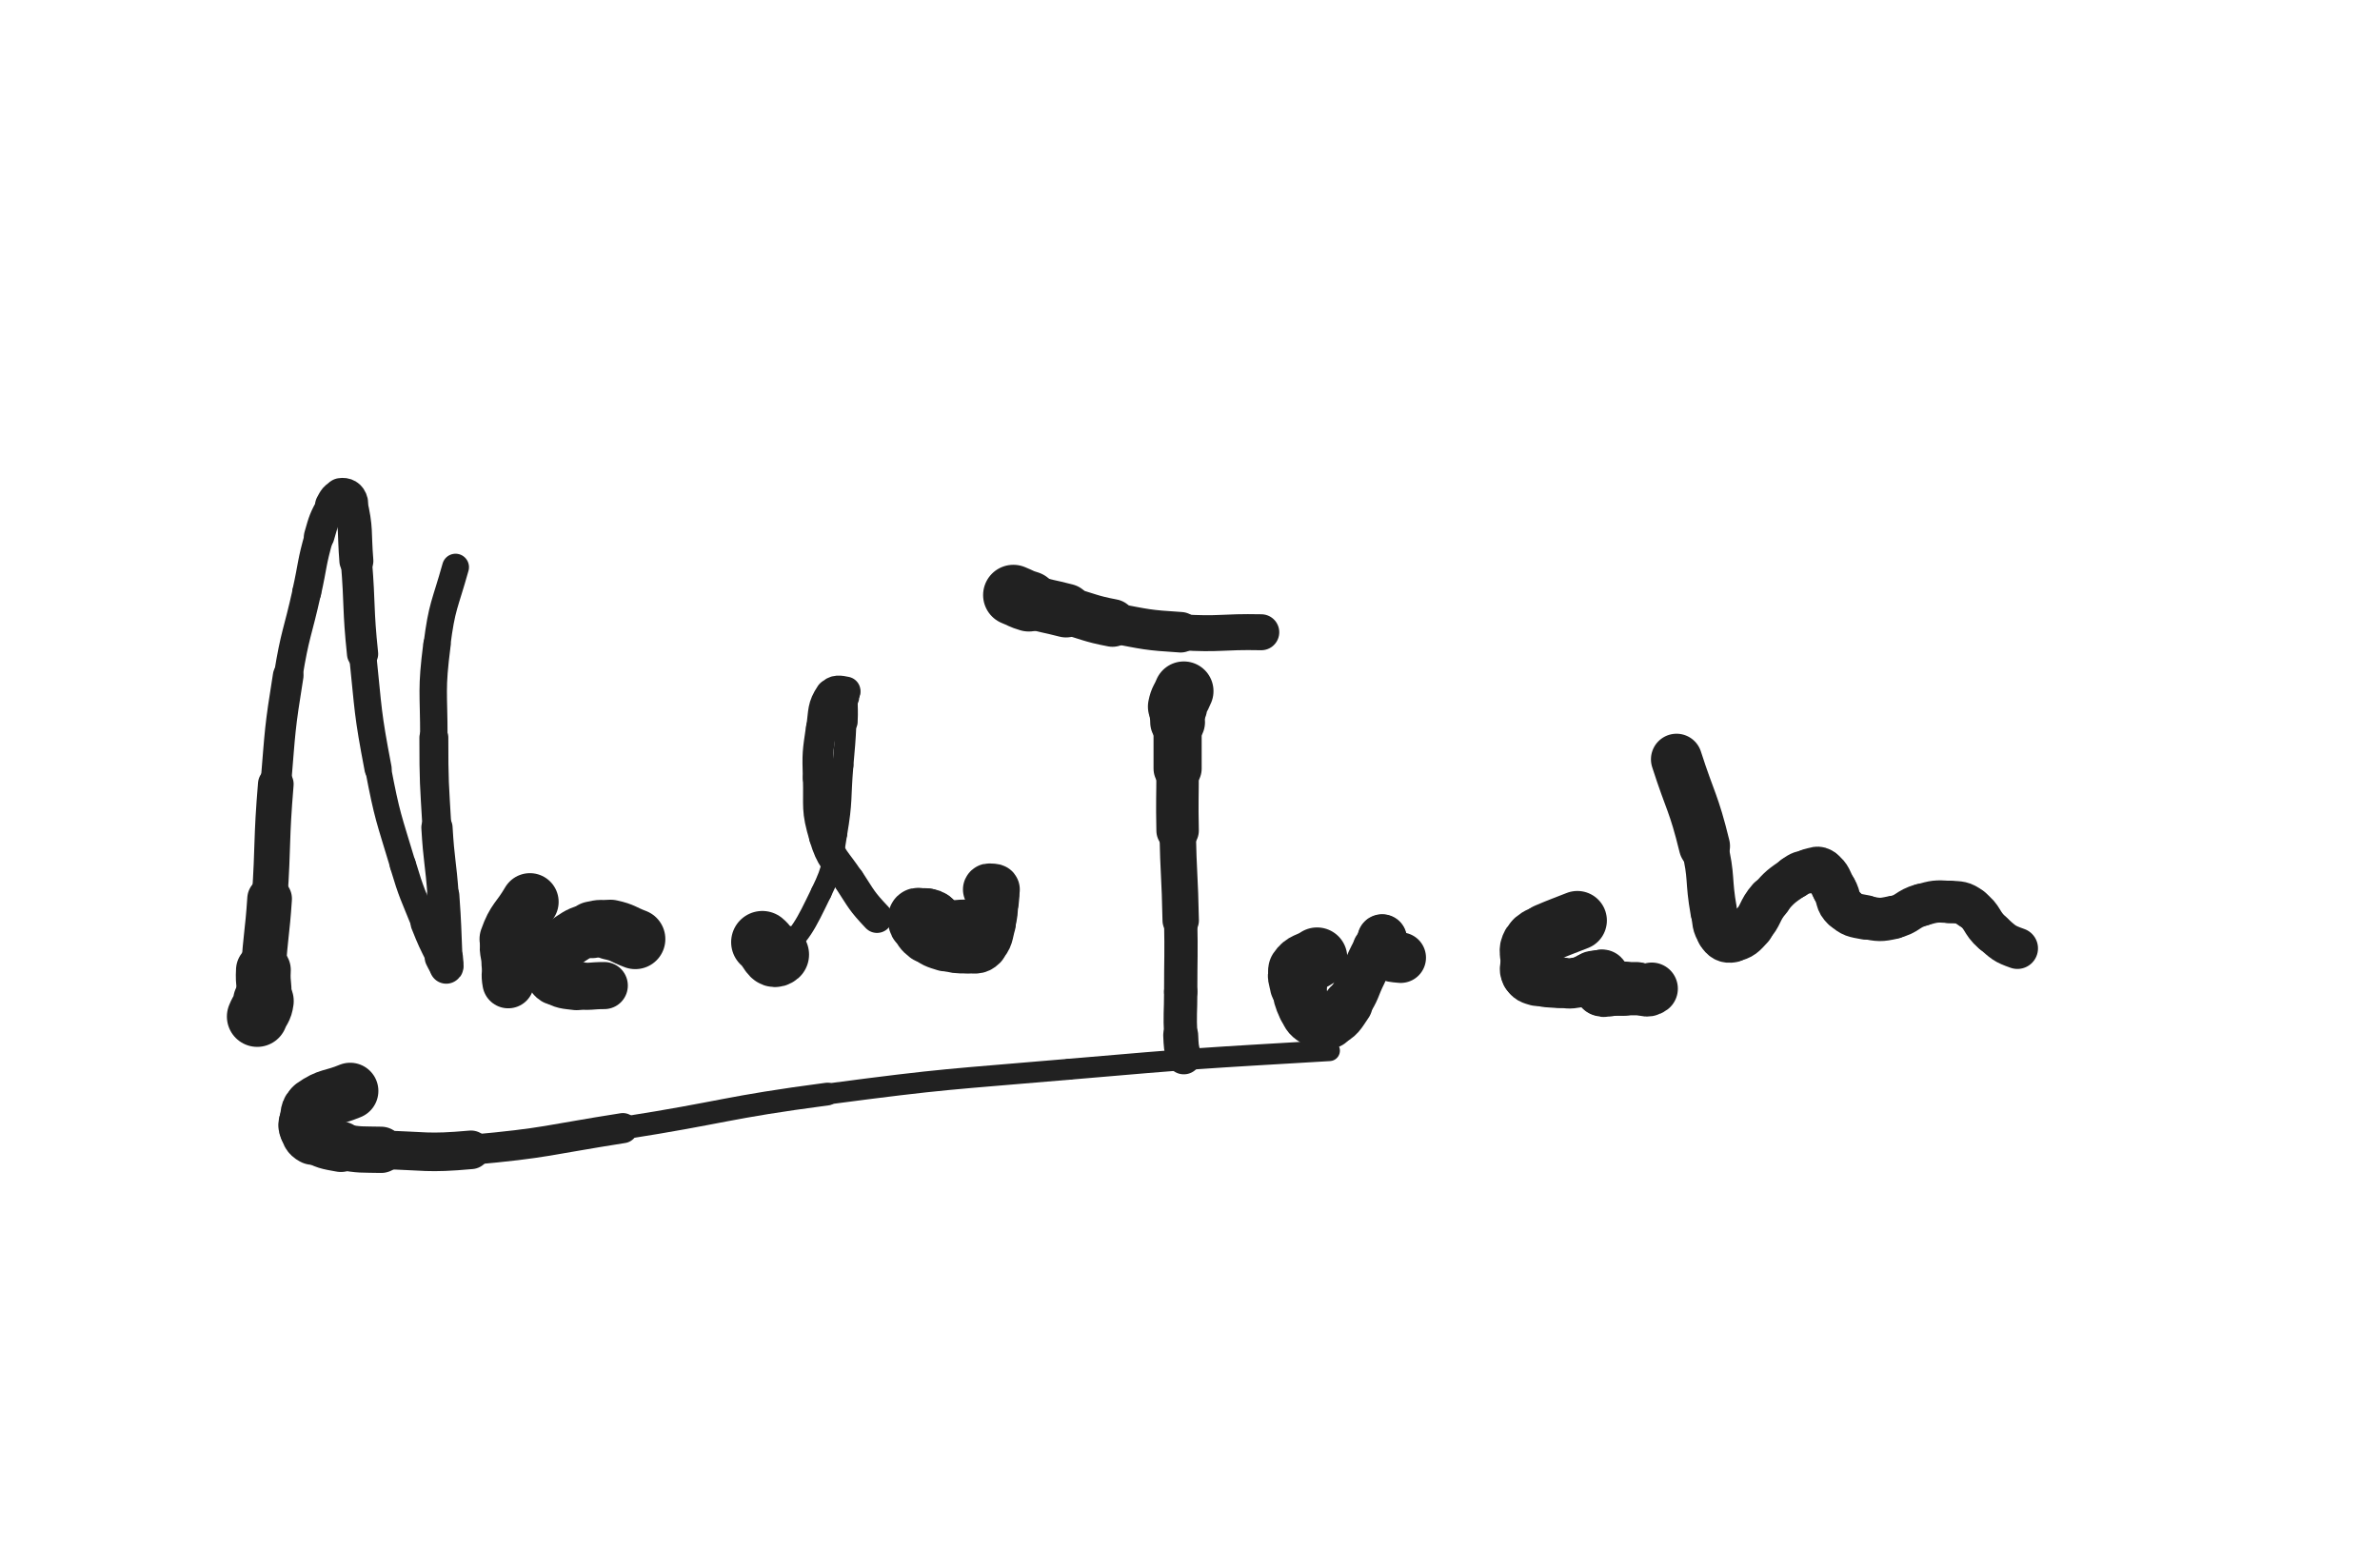 <svg xmlns="http://www.w3.org/2000/svg" xmlns:xlink="http://www.w3.org/1999/xlink" viewBox="0 0 768 500"><path d="M 83.000,328.000 C 84.000,325.500 84.650,325.625 85.000,323.000" stroke-width="19.570" stroke="rgb(33,33,33)" fill="none" stroke-linecap="round"></path><path d="M 85.000,323.000 C 85.650,318.125 84.698,317.987 85.000,313.000" stroke-width="17.679" stroke="rgb(33,33,33)" fill="none" stroke-linecap="round"></path><path d="M 85.000,313.000 C 85.698,301.487 86.232,301.516 87.000,290.000" stroke-width="14.413" stroke="rgb(33,33,33)" fill="none" stroke-linecap="round"></path><path d="M 87.000,290.000 C 88.232,271.516 87.462,271.455 89.000,253.000" stroke-width="11.506" stroke="rgb(33,33,33)" fill="none" stroke-linecap="round"></path><path d="M 89.000,253.000 C 90.462,235.455 90.199,235.366 93.000,218.000" stroke-width="9.886" stroke="rgb(33,33,33)" fill="none" stroke-linecap="round"></path><path d="M 93.000,218.000 C 95.199,204.366 96.000,204.500 99.000,191.000" stroke-width="9.271" stroke="rgb(33,33,33)" fill="none" stroke-linecap="round"></path><path d="M 99.000,191.000 C 101.000,182.000 100.475,181.838 103.000,173.000" stroke-width="9.356" stroke="rgb(33,33,33)" fill="none" stroke-linecap="round"></path><path d="M 103.000,173.000 C 104.475,167.838 104.489,167.663 107.000,163.000" stroke-width="9.839" stroke="rgb(33,33,33)" fill="none" stroke-linecap="round"></path><path d="M 107.000,163.000 C 107.989,161.163 108.378,160.270 110.000,160.000" stroke-width="10.660" stroke="rgb(33,33,33)" fill="none" stroke-linecap="round"></path><path d="M 110.000,160.000 C 111.378,159.770 112.603,160.333 113.000,162.000" stroke-width="11.507" stroke="rgb(33,33,33)" fill="none" stroke-linecap="round"></path><path d="M 113.000,162.000 C 115.103,170.833 114.223,171.481 115.000,181.000" stroke-width="10.966" stroke="rgb(33,33,33)" fill="none" stroke-linecap="round"></path><path d="M 115.000,181.000 C 116.223,195.981 115.439,196.057 117.000,211.000" stroke-width="10.068" stroke="rgb(33,33,33)" fill="none" stroke-linecap="round"></path><path d="M 117.000,211.000 C 118.939,229.557 118.501,229.696 122.000,248.000" stroke-width="8.778" stroke="rgb(33,33,33)" fill="none" stroke-linecap="round"></path><path d="M 122.000,248.000 C 125.001,263.696 125.406,263.686 130.000,279.000" stroke-width="8.360" stroke="rgb(33,33,33)" fill="none" stroke-linecap="round"></path><path d="M 130.000,279.000 C 132.906,288.686 133.242,288.606 137.000,298.000" stroke-width="8.470" stroke="rgb(33,33,33)" fill="none" stroke-linecap="round"></path><path d="M 137.000,298.000 C 139.242,303.606 139.304,303.609 142.000,309.000" stroke-width="8.981" stroke="rgb(33,33,33)" fill="none" stroke-linecap="round"></path><path d="M 142.000,309.000 C 142.804,310.609 143.454,312.000 144.000,312.000" stroke-width="9.896" stroke="rgb(33,33,33)" fill="none" stroke-linecap="round"></path><path d="M 144.000,312.000 C 144.454,312.000 144.065,310.498 144.000,309.000" stroke-width="10.803" stroke="rgb(33,33,33)" fill="none" stroke-linecap="round"></path><path d="M 144.000,309.000 C 143.565,298.998 143.713,298.985 143.000,289.000" stroke-width="10.464" stroke="rgb(33,33,33)" fill="none" stroke-linecap="round"></path><path d="M 143.000,289.000 C 142.213,277.985 141.648,278.022 141.000,267.000" stroke-width="10.084" stroke="rgb(33,33,33)" fill="none" stroke-linecap="round"></path><path d="M 141.000,267.000 C 140.148,252.522 140.000,252.500 140.000,238.000" stroke-width="9.335" stroke="rgb(33,33,33)" fill="none" stroke-linecap="round"></path><path d="M 140.000,238.000 C 140.000,223.000 139.115,222.813 141.000,208.000" stroke-width="8.849" stroke="rgb(33,33,33)" fill="none" stroke-linecap="round"></path><path d="M 141.000,208.000 C 142.615,195.313 143.548,195.371 147.000,183.000" stroke-width="8.679" stroke="rgb(33,33,33)" fill="none" stroke-linecap="round"></path><path d="M 171.000,291.000 C 167.500,297.000 166.221,296.654 164.000,303.000" stroke-width="18.533" stroke="rgb(33,33,33)" fill="none" stroke-linecap="round"></path><path d="M 164.000,303.000 C 162.721,306.654 164.000,307.000 164.000,311.000" stroke-width="17.247" stroke="rgb(33,33,33)" fill="none" stroke-linecap="round"></path><path d="M 164.000,311.000 C 164.000,314.000 163.473,314.101 164.000,317.000" stroke-width="16.677" stroke="rgb(33,33,33)" fill="none" stroke-linecap="round"></path><path d="M 205.000,303.000 C 201.000,301.500 201.112,300.881 197.000,300.000" stroke-width="19.400" stroke="rgb(33,33,33)" fill="none" stroke-linecap="round"></path><path d="M 197.000,300.000 C 194.112,299.381 193.864,299.339 191.000,300.000" stroke-width="18.315" stroke="rgb(33,33,33)" fill="none" stroke-linecap="round"></path><path d="M 191.000,300.000 C 187.364,300.839 187.111,300.926 184.000,303.000" stroke-width="17.165" stroke="rgb(33,33,33)" fill="none" stroke-linecap="round"></path><path d="M 184.000,303.000 C 181.111,304.926 180.743,305.095 179.000,308.000" stroke-width="16.504" stroke="rgb(33,33,33)" fill="none" stroke-linecap="round"></path><path d="M 179.000,308.000 C 177.743,310.095 178.000,310.531 178.000,313.000" stroke-width="16.310" stroke="rgb(33,33,33)" fill="none" stroke-linecap="round"></path><path d="M 178.000,313.000 C 178.000,314.531 177.789,315.243 179.000,316.000" stroke-width="16.457" stroke="rgb(33,33,33)" fill="none" stroke-linecap="round"></path><path d="M 179.000,316.000 C 181.789,317.743 182.423,317.553 186.000,318.000" stroke-width="15.878" stroke="rgb(33,33,33)" fill="none" stroke-linecap="round"></path><path d="M 186.000,318.000 C 190.423,318.553 190.500,318.000 195.000,318.000" stroke-width="15.194" stroke="rgb(33,33,33)" fill="none" stroke-linecap="round"></path><path d="M 246.000,304.000 C 248.500,306.000 249.026,309.662 251.000,308.000" stroke-width="20.140" stroke="rgb(33,33,33)" fill="none" stroke-linecap="round"></path><path d="M 251.000,308.000 C 258.526,301.662 259.736,298.805 265.000,288.000" stroke-width="6.750" stroke="rgb(33,33,33)" fill="none" stroke-linecap="round"></path><path d="M 265.000,288.000 C 269.236,279.305 268.352,278.650 270.000,269.000" stroke-width="6.750" stroke="rgb(33,33,33)" fill="none" stroke-linecap="round"></path><path d="M 270.000,269.000 C 271.852,258.150 271.083,258.007 272.000,247.000" stroke-width="6.750" stroke="rgb(33,33,33)" fill="none" stroke-linecap="round"></path><path d="M 272.000,247.000 C 272.583,240.007 272.682,240.006 273.000,233.000" stroke-width="6.750" stroke="rgb(33,33,33)" fill="none" stroke-linecap="round"></path><path d="M 273.000,233.000 C 273.182,229.006 273.000,229.000 273.000,225.000" stroke-width="7.499" stroke="rgb(33,33,33)" fill="none" stroke-linecap="round"></path><path d="M 273.000,225.000 C 273.000,224.000 273.704,223.141 273.000,223.000" stroke-width="8.495" stroke="rgb(33,33,33)" fill="none" stroke-linecap="round"></path><path d="M 273.000,223.000 C 271.204,222.641 269.236,222.146 268.000,224.000" stroke-width="9.345" stroke="rgb(33,33,33)" fill="none" stroke-linecap="round"></path><path d="M 268.000,224.000 C 265.236,228.146 265.831,229.389 265.000,235.000" stroke-width="9.754" stroke="rgb(33,33,33)" fill="none" stroke-linecap="round"></path><path d="M 265.000,235.000 C 263.831,242.889 263.772,243.015 264.000,251.000" stroke-width="9.880" stroke="rgb(33,33,33)" fill="none" stroke-linecap="round"></path><path d="M 264.000,251.000 C 264.272,260.515 263.288,261.052 266.000,270.000" stroke-width="9.809" stroke="rgb(33,33,33)" fill="none" stroke-linecap="round"></path><path d="M 266.000,270.000 C 268.288,277.552 269.596,277.265 274.000,284.000" stroke-width="9.863" stroke="rgb(33,33,33)" fill="none" stroke-linecap="round"></path><path d="M 274.000,284.000 C 278.096,290.265 277.900,290.600 283.000,296.000" stroke-width="10.030" stroke="rgb(33,33,33)" fill="none" stroke-linecap="round"></path><path d="M 312.000,300.000 C 307.000,300.000 306.179,301.140 302.000,300.000" stroke-width="19.527" stroke="rgb(33,33,33)" fill="none" stroke-linecap="round"></path><path d="M 302.000,300.000 C 300.679,299.640 301.879,298.172 301.000,297.000" stroke-width="18.981" stroke="rgb(33,33,33)" fill="none" stroke-linecap="round"></path><path d="M 301.000,297.000 C 300.379,296.172 300.056,296.264 299.000,296.000" stroke-width="18.779" stroke="rgb(33,33,33)" fill="none" stroke-linecap="round"></path><path d="M 299.000,296.000 C 298.056,295.764 298.000,296.000 297.000,296.000" stroke-width="18.643" stroke="rgb(33,33,33)" fill="none" stroke-linecap="round"></path><path d="M 297.000,296.000 C 296.500,296.000 296.167,295.667 296.000,296.000" stroke-width="18.803" stroke="rgb(33,33,33)" fill="none" stroke-linecap="round"></path><path d="M 296.000,296.000 C 295.667,296.667 295.571,297.143 296.000,298.000" stroke-width="18.309" stroke="rgb(33,33,33)" fill="none" stroke-linecap="round"></path><path d="M 296.000,298.000 C 297.071,300.143 297.078,300.505 299.000,302.000" stroke-width="17.514" stroke="rgb(33,33,33)" fill="none" stroke-linecap="round"></path><path d="M 299.000,302.000 C 301.578,304.005 301.836,304.026 305.000,305.000" stroke-width="16.820" stroke="rgb(33,33,33)" fill="none" stroke-linecap="round"></path><path d="M 305.000,305.000 C 308.336,306.026 308.514,306.000 312.000,306.000" stroke-width="16.180" stroke="rgb(33,33,33)" fill="none" stroke-linecap="round"></path><path d="M 312.000,306.000 C 314.514,306.000 315.396,306.604 317.000,305.000" stroke-width="16.056" stroke="rgb(33,33,33)" fill="none" stroke-linecap="round"></path><path d="M 317.000,305.000 C 319.396,302.604 318.963,301.630 320.000,298.000" stroke-width="15.594" stroke="rgb(33,33,33)" fill="none" stroke-linecap="round"></path><path d="M 320.000,298.000 C 320.963,294.630 320.681,294.513 321.000,291.000" stroke-width="15.257" stroke="rgb(33,33,33)" fill="none" stroke-linecap="round"></path><path d="M 321.000,291.000 C 321.181,289.013 321.400,288.600 321.000,287.000" stroke-width="15.503" stroke="rgb(33,33,33)" fill="none" stroke-linecap="round"></path><path d="M 321.000,287.000 C 320.900,286.600 320.500,287.000 320.000,287.000" stroke-width="16.157" stroke="rgb(33,33,33)" fill="none" stroke-linecap="round"></path><path d="M 320.000,287.000 C 319.500,287.000 319.167,286.667 319.000,287.000" stroke-width="16.532" stroke="rgb(33,33,33)" fill="none" stroke-linecap="round"></path><path d="M 382.000,223.000 C 381.000,225.500 380.519,225.407 380.000,228.000" stroke-width="19.164" stroke="rgb(33,33,33)" fill="none" stroke-linecap="round"></path><path d="M 380.000,228.000 C 379.519,230.407 380.000,230.500 380.000,233.000" stroke-width="17.680" stroke="rgb(33,33,33)" fill="none" stroke-linecap="round"></path><path d="M 380.000,233.000 C 380.000,240.500 380.000,240.500 380.000,248.000" stroke-width="15.532" stroke="rgb(33,33,33)" fill="none" stroke-linecap="round"></path><path d="M 380.000,248.000 C 380.000,258.000 379.796,258.004 380.000,268.000" stroke-width="13.698" stroke="rgb(33,33,33)" fill="none" stroke-linecap="round"></path><path d="M 380.000,268.000 C 380.296,282.504 380.721,282.496 381.000,297.000" stroke-width="11.746" stroke="rgb(33,33,33)" fill="none" stroke-linecap="round"></path><path d="M 381.000,297.000 C 381.221,308.496 381.000,308.500 381.000,320.000" stroke-width="10.738" stroke="rgb(33,33,33)" fill="none" stroke-linecap="round"></path><path d="M 381.000,320.000 C 381.000,327.000 380.668,327.024 381.000,334.000" stroke-width="10.750" stroke="rgb(33,33,33)" fill="none" stroke-linecap="round"></path><path d="M 381.000,334.000 C 381.168,337.524 381.124,337.934 382.000,341.000" stroke-width="11.279" stroke="rgb(33,33,33)" fill="none" stroke-linecap="round"></path><path d="M 327.000,192.000 C 329.500,193.000 329.422,193.242 332.000,194.000" stroke-width="19.525" stroke="rgb(33,33,33)" fill="none" stroke-linecap="round"></path><path d="M 332.000,194.000 C 337.922,195.742 338.013,195.448 344.000,197.000" stroke-width="17.350" stroke="rgb(33,33,33)" fill="none" stroke-linecap="round"></path><path d="M 344.000,197.000 C 351.513,198.948 351.388,199.560 359.000,201.000" stroke-width="15.383" stroke="rgb(33,33,33)" fill="none" stroke-linecap="round"></path><path d="M 359.000,201.000 C 369.888,203.060 369.945,203.309 381.000,204.000" stroke-width="13.072" stroke="rgb(33,33,33)" fill="none" stroke-linecap="round"></path><path d="M 381.000,204.000 C 393.945,204.809 394.006,203.729 407.000,204.000" stroke-width="11.603" stroke="rgb(33,33,33)" fill="none" stroke-linecap="round"></path><path d="M 425.000,309.000 C 422.000,311.000 420.772,310.343 419.000,313.000" stroke-width="19.510" stroke="rgb(33,33,33)" fill="none" stroke-linecap="round"></path><path d="M 419.000,313.000 C 417.772,314.843 418.593,315.557 419.000,318.000" stroke-width="18.459" stroke="rgb(33,33,33)" fill="none" stroke-linecap="round"></path><path d="M 419.000,318.000 C 419.593,321.557 419.518,321.739 421.000,325.000" stroke-width="17.408" stroke="rgb(33,33,33)" fill="none" stroke-linecap="round"></path><path d="M 421.000,325.000 C 422.018,327.239 422.020,327.762 424.000,329.000" stroke-width="17.072" stroke="rgb(33,33,33)" fill="none" stroke-linecap="round"></path><path d="M 424.000,329.000 C 426.020,330.262 426.936,330.938 429.000,330.000" stroke-width="16.640" stroke="rgb(33,33,33)" fill="none" stroke-linecap="round"></path><path d="M 429.000,330.000 C 432.436,328.438 432.627,327.452 435.000,324.000" stroke-width="15.903" stroke="rgb(33,33,33)" fill="none" stroke-linecap="round"></path><path d="M 435.000,324.000 C 438.127,319.452 437.500,319.000 440.000,314.000" stroke-width="14.997" stroke="rgb(33,33,33)" fill="none" stroke-linecap="round"></path><path d="M 440.000,314.000 C 442.000,310.000 441.721,309.799 444.000,306.000" stroke-width="14.548" stroke="rgb(33,33,33)" fill="none" stroke-linecap="round"></path><path d="M 444.000,306.000 C 444.721,304.799 445.261,305.108 446.000,304.000" stroke-width="15.035" stroke="rgb(33,33,33)" fill="none" stroke-linecap="round"></path><path d="M 446.000,304.000 C 446.261,303.608 446.000,302.700 446.000,303.000" stroke-width="15.760" stroke="rgb(33,33,33)" fill="none" stroke-linecap="round"></path><path d="M 446.000,303.000 C 446.000,304.200 445.631,305.153 446.000,307.000" stroke-width="16.037" stroke="rgb(33,33,33)" fill="none" stroke-linecap="round"></path><path d="M 446.000,307.000 C 446.131,307.653 446.349,307.783 447.000,308.000" stroke-width="16.492" stroke="rgb(33,33,33)" fill="none" stroke-linecap="round"></path><path d="M 447.000,308.000 C 449.349,308.783 449.473,308.770 452.000,309.000" stroke-width="16.301" stroke="rgb(33,33,33)" fill="none" stroke-linecap="round"></path><path d="M 509.000,297.000 C 504.000,299.000 503.946,298.880 499.000,301.000" stroke-width="19.044" stroke="rgb(33,33,33)" fill="none" stroke-linecap="round"></path><path d="M 499.000,301.000 C 496.946,301.880 496.661,301.616 495.000,303.000" stroke-width="18.403" stroke="rgb(33,33,33)" fill="none" stroke-linecap="round"></path><path d="M 495.000,303.000 C 493.661,304.116 493.474,304.341 493.000,306.000" stroke-width="17.994" stroke="rgb(33,33,33)" fill="none" stroke-linecap="round"></path><path d="M 493.000,306.000 C 492.474,307.841 493.000,308.000 493.000,310.000" stroke-width="17.604" stroke="rgb(33,33,33)" fill="none" stroke-linecap="round"></path><path d="M 493.000,310.000 C 493.000,312.000 492.211,312.422 493.000,314.000" stroke-width="17.348" stroke="rgb(33,33,33)" fill="none" stroke-linecap="round"></path><path d="M 493.000,314.000 C 493.711,315.422 494.311,315.493 496.000,316.000" stroke-width="17.177" stroke="rgb(33,33,33)" fill="none" stroke-linecap="round"></path><path d="M 496.000,316.000 C 499.311,316.993 499.484,316.730 503.000,317.000" stroke-width="16.513" stroke="rgb(33,33,33)" fill="none" stroke-linecap="round"></path><path d="M 503.000,317.000 C 505.984,317.230 506.101,317.527 509.000,317.000" stroke-width="16.230" stroke="rgb(33,33,33)" fill="none" stroke-linecap="round"></path><path d="M 509.000,317.000 C 511.601,316.527 511.448,315.729 514.000,315.000" stroke-width="16.002" stroke="rgb(33,33,33)" fill="none" stroke-linecap="round"></path><path d="M 514.000,315.000 C 514.948,314.729 515.000,315.000 516.000,315.000" stroke-width="16.385" stroke="rgb(33,33,33)" fill="none" stroke-linecap="round"></path><path d="M 516.000,315.000 C 516.500,315.000 516.750,314.750 517.000,315.000" stroke-width="16.858" stroke="rgb(33,33,33)" fill="none" stroke-linecap="round"></path><path d="M 517.000,315.000 C 517.250,315.250 517.000,315.500 517.000,316.000" stroke-width="17.267" stroke="rgb(33,33,33)" fill="none" stroke-linecap="round"></path><path d="M 517.000,316.000 C 517.000,317.000 517.000,317.000 517.000,318.000" stroke-width="17.409" stroke="rgb(33,33,33)" fill="none" stroke-linecap="round"></path><path d="M 517.000,318.000 C 517.000,318.500 516.667,318.833 517.000,319.000" stroke-width="17.727" stroke="rgb(33,33,33)" fill="none" stroke-linecap="round"></path><path d="M 517.000,319.000 C 517.667,319.333 518.000,319.000 519.000,319.000" stroke-width="17.984" stroke="rgb(33,33,33)" fill="none" stroke-linecap="round"></path><path d="M 519.000,319.000 C 521.500,319.000 521.500,319.000 524.000,319.000" stroke-width="17.512" stroke="rgb(33,33,33)" fill="none" stroke-linecap="round"></path><path d="M 524.000,319.000 C 526.000,319.000 526.000,319.000 528.000,319.000" stroke-width="17.184" stroke="rgb(33,33,33)" fill="none" stroke-linecap="round"></path><path d="M 528.000,319.000 C 530.500,319.000 531.292,320.281 533.000,319.000" stroke-width="16.853" stroke="rgb(33,33,33)" fill="none" stroke-linecap="round"></path><path d="M 541.000,245.000 C 545.500,259.000 546.514,258.766 550.000,273.000" stroke-width="16.514" stroke="rgb(33,33,33)" fill="none" stroke-linecap="round"></path><path d="M 550.000,273.000 C 552.514,283.266 551.139,283.577 553.000,294.000" stroke-width="15.065" stroke="rgb(33,33,33)" fill="none" stroke-linecap="round"></path><path d="M 553.000,294.000 C 553.639,297.577 553.142,298.212 555.000,301.000" stroke-width="14.821" stroke="rgb(33,33,33)" fill="none" stroke-linecap="round"></path><path d="M 555.000,301.000 C 556.142,302.712 557.086,303.383 559.000,303.000" stroke-width="15.081" stroke="rgb(33,33,33)" fill="none" stroke-linecap="round"></path><path d="M 559.000,303.000 C 562.086,302.383 562.600,301.600 565.000,299.000" stroke-width="14.777" stroke="rgb(33,33,33)" fill="none" stroke-linecap="round"></path><path d="M 565.000,299.000 C 568.600,295.100 567.470,294.035 571.000,290.000" stroke-width="14.296" stroke="rgb(33,33,33)" fill="none" stroke-linecap="round"></path><path d="M 571.000,290.000 C 574.470,286.035 574.686,285.987 579.000,283.000" stroke-width="13.813" stroke="rgb(33,33,33)" fill="none" stroke-linecap="round"></path><path d="M 579.000,283.000 C 581.186,281.487 581.418,281.574 584.000,281.000" stroke-width="14.061" stroke="rgb(33,33,33)" fill="none" stroke-linecap="round"></path><path d="M 584.000,281.000 C 585.918,280.574 586.573,279.930 588.000,281.000" stroke-width="14.473" stroke="rgb(33,33,33)" fill="none" stroke-linecap="round"></path><path d="M 588.000,281.000 C 590.573,282.930 590.187,283.892 592.000,287.000" stroke-width="14.367" stroke="rgb(33,33,33)" fill="none" stroke-linecap="round"></path><path d="M 592.000,287.000 C 593.687,289.892 592.658,290.893 595.000,293.000" stroke-width="14.442" stroke="rgb(33,33,33)" fill="none" stroke-linecap="round"></path><path d="M 595.000,293.000 C 597.658,295.393 598.333,295.312 602.000,296.000" stroke-width="14.349" stroke="rgb(33,33,33)" fill="none" stroke-linecap="round"></path><path d="M 602.000,296.000 C 606.333,296.812 606.703,296.955 611.000,296.000" stroke-width="13.975" stroke="rgb(33,33,33)" fill="none" stroke-linecap="round"></path><path d="M 611.000,296.000 C 615.703,294.955 615.311,293.302 620.000,292.000" stroke-width="13.728" stroke="rgb(33,33,33)" fill="none" stroke-linecap="round"></path><path d="M 620.000,292.000 C 624.311,290.802 624.565,290.723 629.000,291.000" stroke-width="13.622" stroke="rgb(33,33,33)" fill="none" stroke-linecap="round"></path><path d="M 629.000,291.000 C 632.565,291.223 633.155,290.968 636.000,293.000" stroke-width="13.680" stroke="rgb(33,33,33)" fill="none" stroke-linecap="round"></path><path d="M 636.000,293.000 C 640.155,295.968 639.026,297.556 643.000,301.000" stroke-width="13.417" stroke="rgb(33,33,33)" fill="none" stroke-linecap="round"></path><path d="M 643.000,301.000 C 646.526,304.056 646.632,304.471 651.000,306.000" stroke-width="13.276" stroke="rgb(33,33,33)" fill="none" stroke-linecap="round"></path><path d="M 113.000,352.000 C 107.000,354.500 105.950,353.465 101.000,357.000" stroke-width="18.193" stroke="rgb(33,33,33)" fill="none" stroke-linecap="round"></path><path d="M 101.000,357.000 C 98.950,358.465 99.729,359.448 99.000,362.000" stroke-width="17.865" stroke="rgb(33,33,33)" fill="none" stroke-linecap="round"></path><path d="M 99.000,362.000 C 98.729,362.948 98.643,363.108 99.000,364.000" stroke-width="17.915" stroke="rgb(33,33,33)" fill="none" stroke-linecap="round"></path><path d="M 99.000,364.000 C 99.643,365.608 99.485,366.174 101.000,367.000" stroke-width="17.696" stroke="rgb(33,33,33)" fill="none" stroke-linecap="round"></path><path d="M 101.000,367.000 C 104.985,369.174 105.367,369.158 110.000,370.000" stroke-width="16.305" stroke="rgb(33,33,33)" fill="none" stroke-linecap="round"></path><path d="M 110.000,370.000 C 116.367,371.158 116.487,370.845 123.000,371.000" stroke-width="14.928" stroke="rgb(33,33,33)" fill="none" stroke-linecap="round"></path><path d="M 123.000,371.000 C 137.487,371.345 137.592,372.293 152.000,371.000" stroke-width="12.451" stroke="rgb(33,33,33)" fill="none" stroke-linecap="round"></path><path d="M 152.000,371.000 C 176.592,368.793 176.551,367.827 201.000,364.000" stroke-width="9.719" stroke="rgb(33,33,33)" fill="none" stroke-linecap="round"></path><path d="M 201.000,364.000 C 234.051,358.827 233.849,357.374 267.000,353.000" stroke-width="7.340" stroke="rgb(33,33,33)" fill="none" stroke-linecap="round"></path><path d="M 267.000,353.000 C 305.849,347.874 305.946,348.375 345.000,345.000" stroke-width="6.750" stroke="rgb(33,33,33)" fill="none" stroke-linecap="round"></path><path d="M 345.000,345.000 C 386.946,341.375 386.970,341.487 429.000,339.000" stroke-width="6.750" stroke="rgb(33,33,33)" fill="none" stroke-linecap="round"></path></svg>